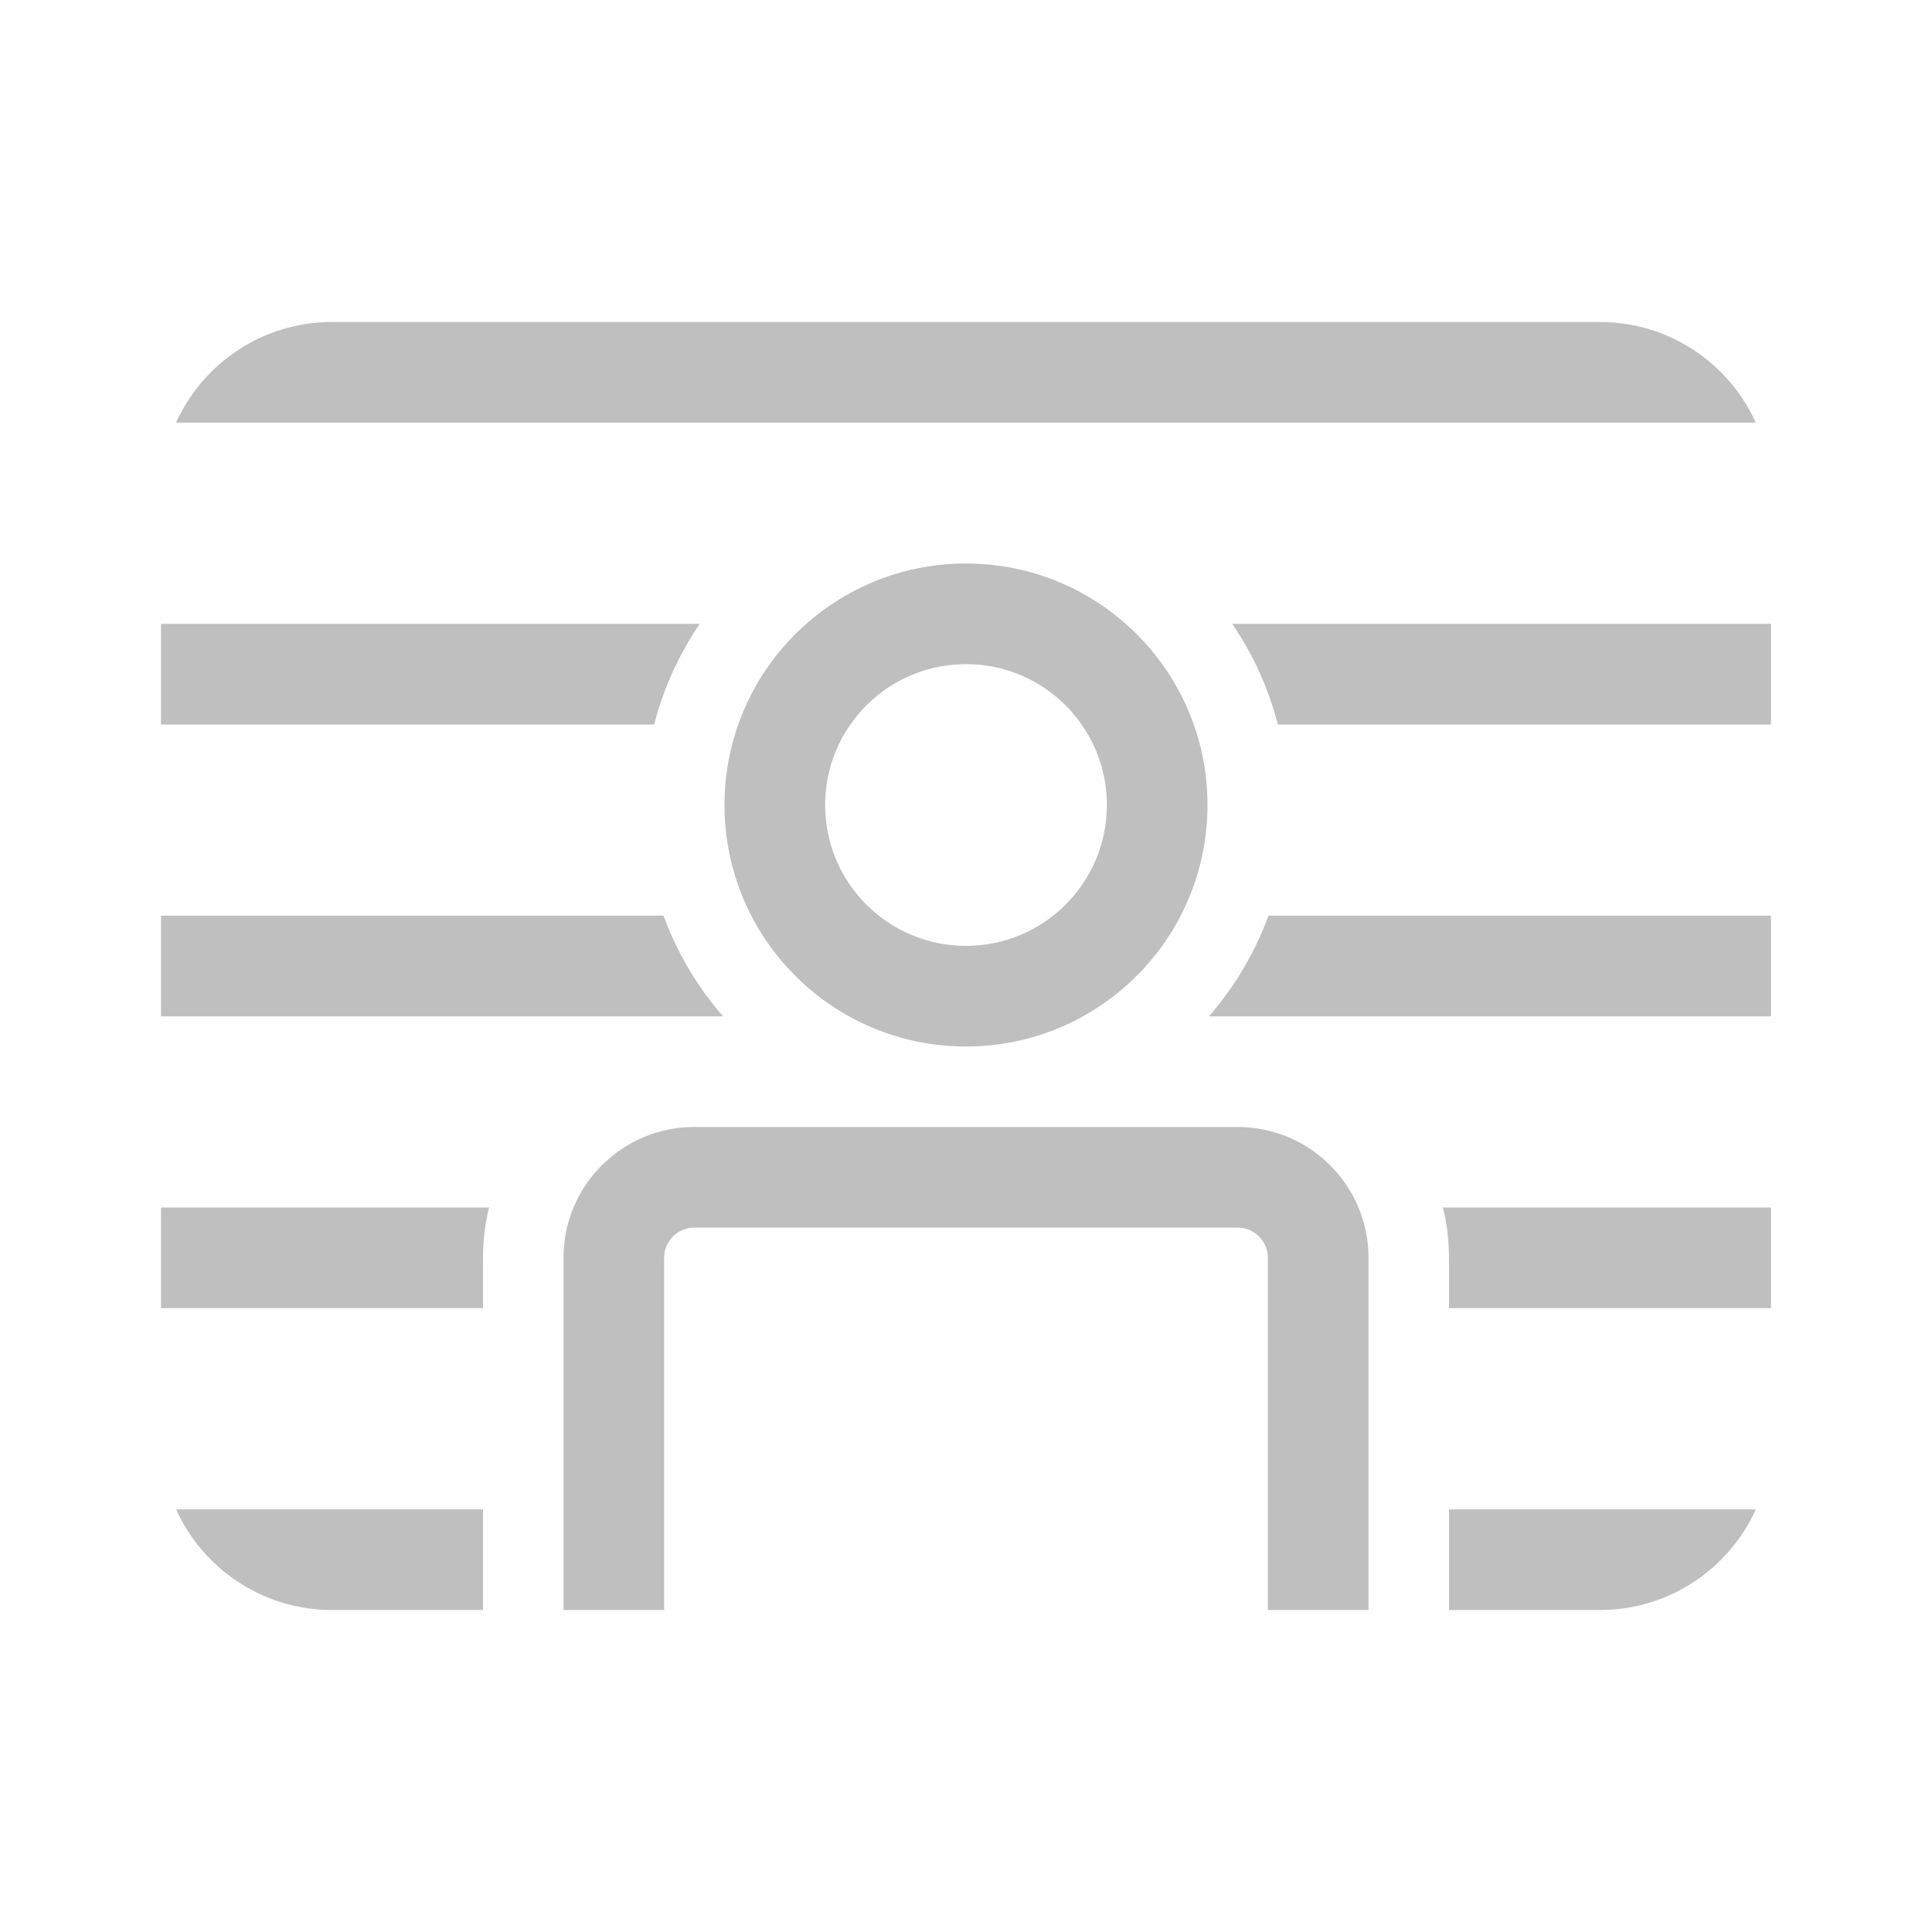 <svg width="512" height="512" viewBox="0 0 48 48" fill="none" xmlns="http://www.w3.org/2000/svg"><path d="M8.248 8C6.525 8 5.041 9.026 4.374 10.5H43.622C42.955 9.026 41.471 8 39.748 8H8.248ZM30.615 15.5H43.999V18H31.748C31.515 17.095 31.128 16.252 30.615 15.5ZM17.385 15.5H4V18H16.252C16.485 17.095 16.872 16.252 17.385 15.5ZM16.485 22.75H4V25.25H17.963C17.329 24.521 16.824 23.675 16.485 22.75ZM12.15 30H4V32.5H12V31.25C12 30.819 12.052 30.401 12.15 30ZM36 32.5V31.25C36 30.819 35.948 30.401 35.85 30H43.999V32.5H36ZM12 37.5H4.375C5.042 38.974 6.526 40 8.249 40H12V37.5ZM36 40V37.5H43.623C42.956 38.974 41.472 40 39.749 40H36ZM30.037 25.25C30.671 24.521 31.176 23.675 31.515 22.75H43.999V25.25H30.037ZM16.5 31.25C16.5 30.836 16.836 30.5 17.25 30.5H30.75C31.164 30.5 31.5 30.836 31.5 31.25V40H34V31.25C34 29.455 32.545 28 30.75 28H17.25C15.455 28 14 29.455 14 31.25V40H16.5V31.25ZM24 26C27.314 26 30 23.314 30 20C30 16.686 27.314 14 24 14C20.686 14 18 16.686 18 20C18 23.314 20.686 26 24 26ZM24 16.5C25.933 16.5 27.5 18.067 27.5 20C27.5 21.933 25.933 23.5 24 23.5C22.067 23.5 20.5 21.933 20.5 20C20.5 18.067 22.067 16.5 24 16.5Z" fill="#bfbfbf"/></svg>